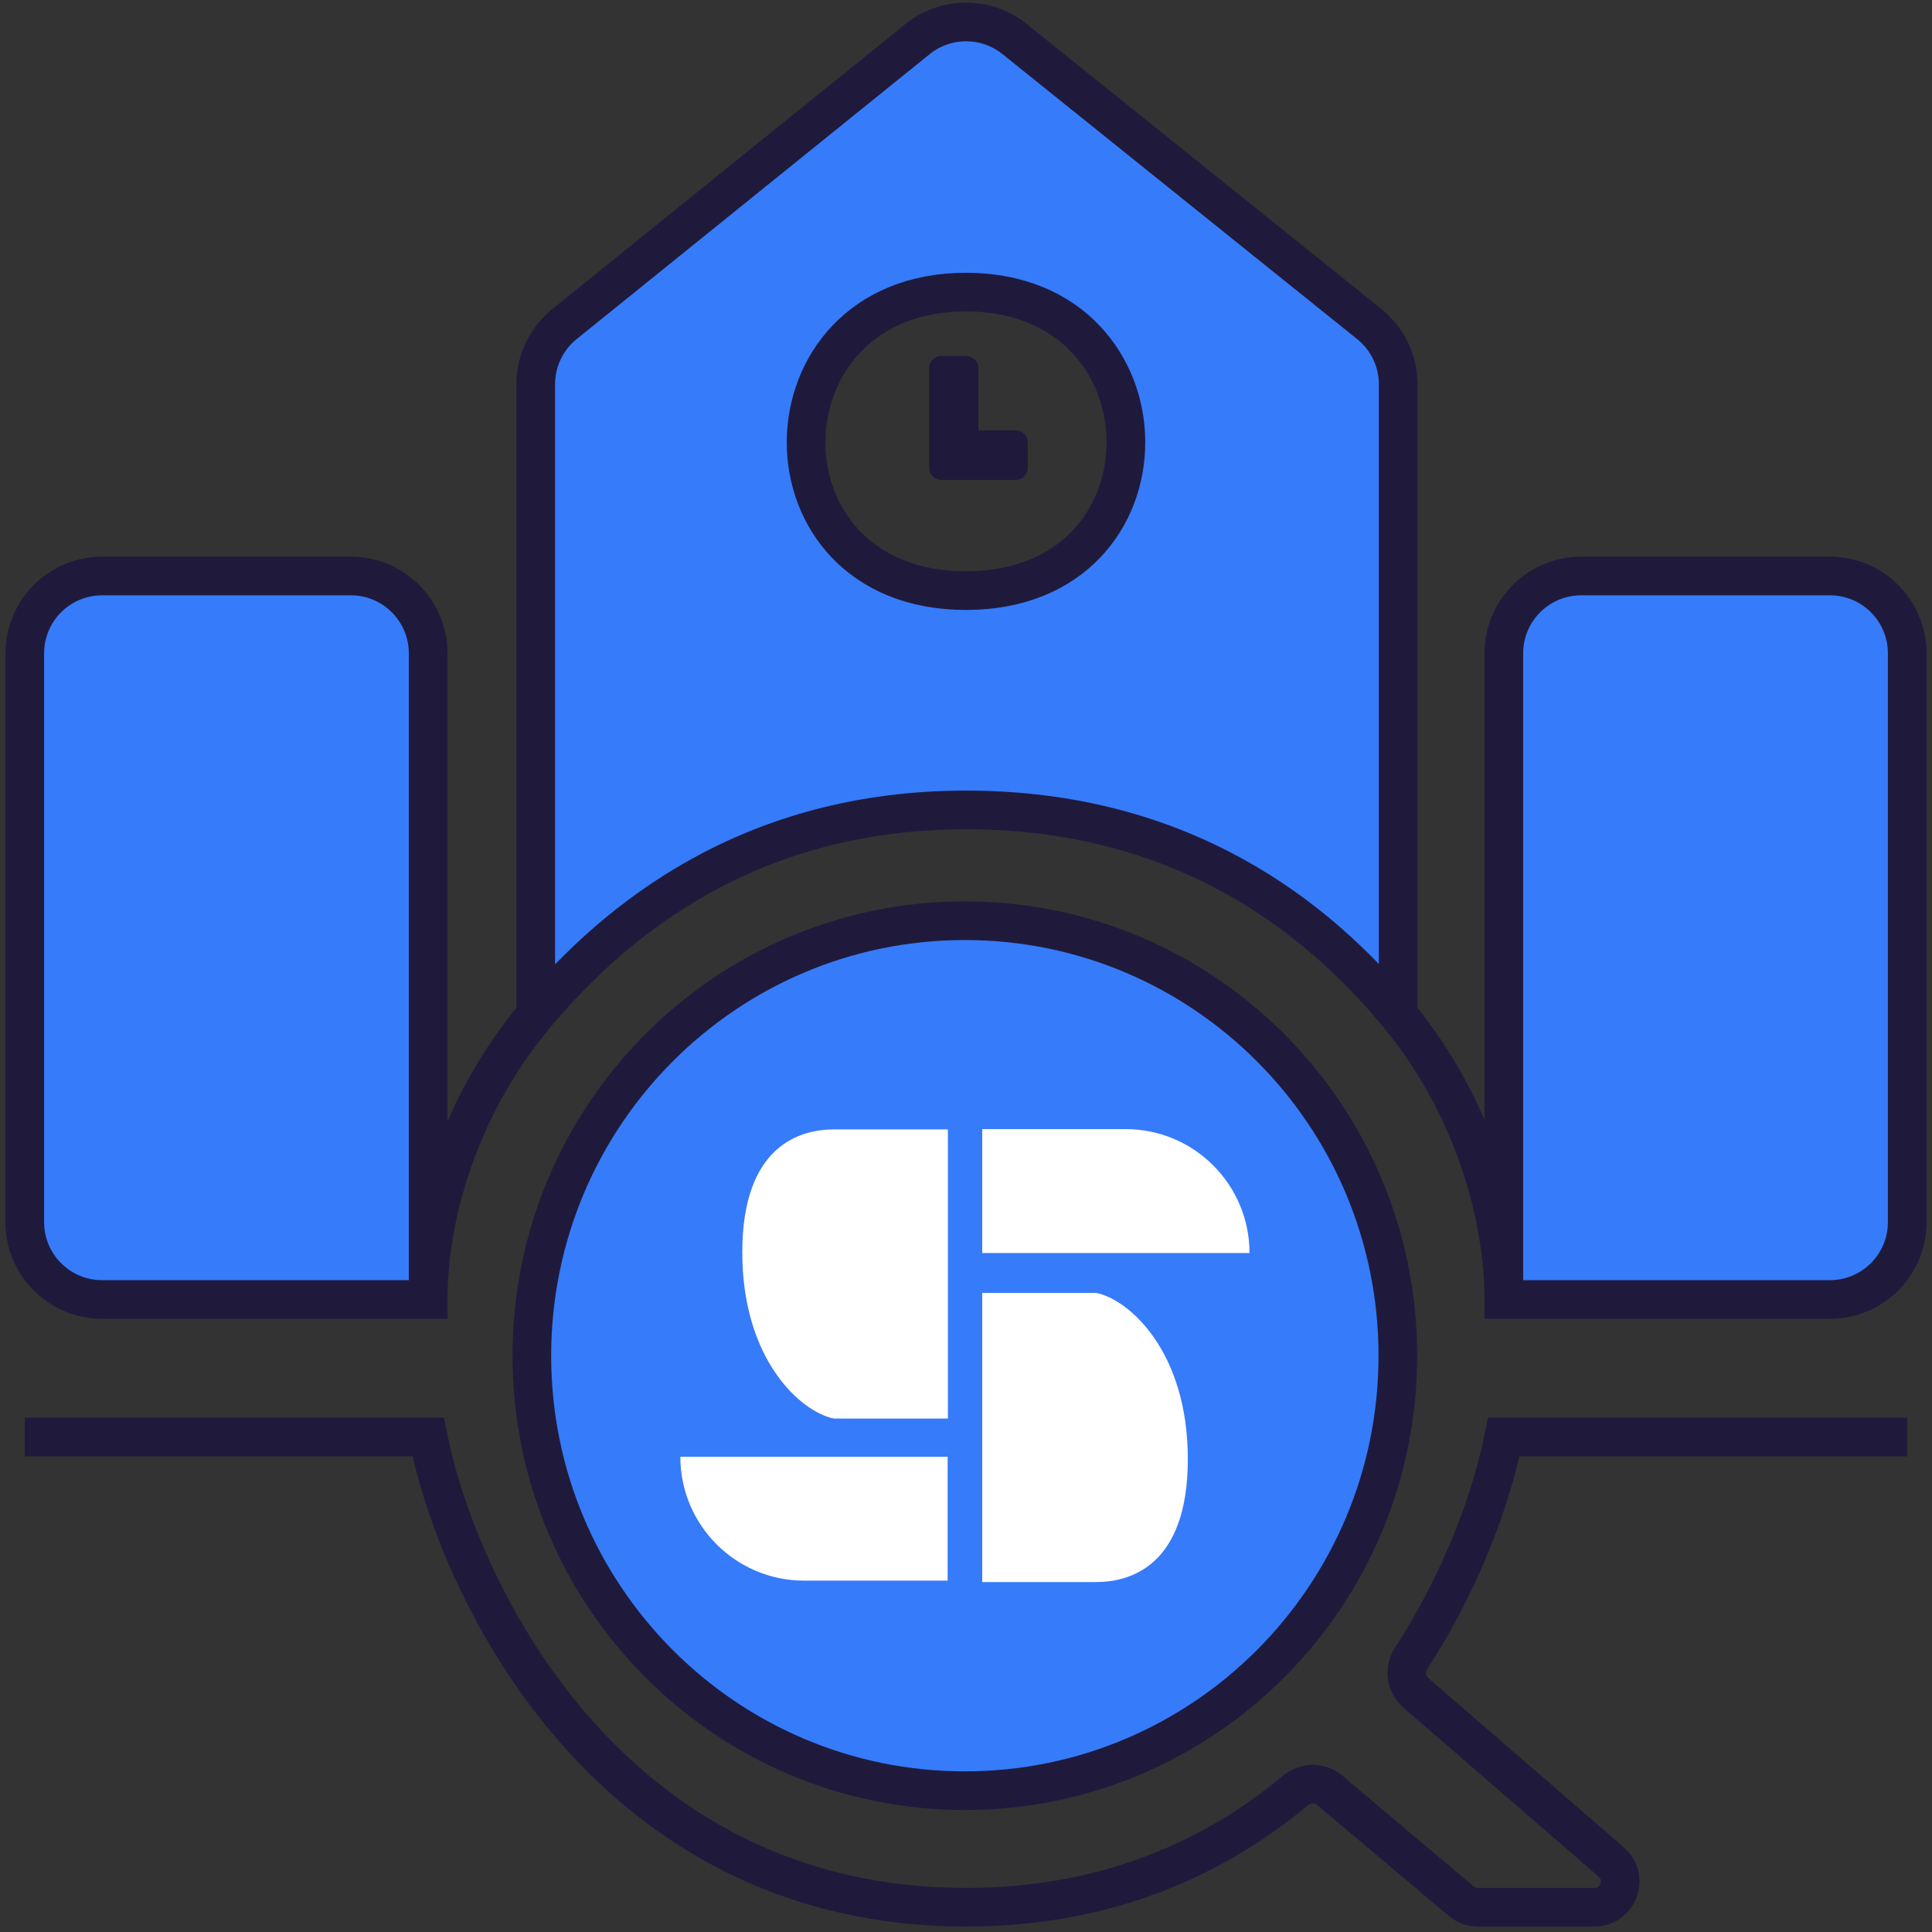 <svg width="78" height="78" viewBox="0 0 78 78" fill="none" xmlns="http://www.w3.org/2000/svg">
<rect x="0" y="0" width="78" height="78" fill="#333333" stroke="none"/>
<path d="M56.435 54.733C56.435 64.436 48.605 72.295 38.953 72.295C29.302 72.295 21.472 64.436 21.472 54.733C21.472 45.031 29.302 37.171 38.953 37.171C48.605 37.171 56.435 45.031 56.435 54.733Z" fill="#367BFA" stroke="#1F1A3C" stroke-width="1.561"/>
<path d="M39.655 50.588V45.585H45.444C48.206 45.585 50.446 47.825 50.446 50.588H39.655Z" fill="white"/>
<path d="M38.258 58.812V63.815H32.469C29.706 63.815 27.467 61.575 27.467 58.812H38.258Z" fill="white"/>
<path d="M38.27 57.271V45.598H33.666C32.351 45.598 29.968 46.203 29.968 50.561C29.968 54.919 32.351 57.011 33.666 57.271H38.27Z" fill="white"/>
<path d="M39.655 52.199V63.872H44.258C45.573 63.872 47.956 63.266 47.956 58.909C47.956 54.551 45.573 52.458 44.258 52.199H39.655Z" fill="white"/>
<path d="M1 49.341C1 51.066 2.398 52.464 4.123 52.464H17.286V26.377C17.286 24.652 15.888 23.254 14.163 23.254H4.123C2.398 23.254 1 24.652 1 26.377V49.341Z" fill="#367BFA"/>
<path d="M60.714 52.464H73.877C75.602 52.464 77 51.066 77 49.341V26.377C77 24.652 75.602 23.254 73.877 23.254H63.837C62.112 23.254 60.714 24.652 60.714 26.377V52.464Z" fill="#367BFA"/>
<path fill-rule="evenodd" clip-rule="evenodd" d="M39 32.699C30.314 32.699 24.886 37.072 21.629 40.967V15.513C21.629 14.569 22.055 13.676 22.79 13.083L37.043 1.579C38.185 0.657 39.816 0.656 40.96 1.575L55.282 13.083C56.02 13.676 56.449 14.571 56.449 15.517V40.967C53.201 37.029 47.755 32.699 39 32.699ZM39 11.793C30.471 11.793 30.314 23.845 39 23.845C47.687 23.845 47.529 11.793 39 11.793Z" fill="#367BFA"/>
<path d="M17.286 52.464H4.123C2.398 52.464 1 51.066 1 49.341V26.377C1 24.652 2.398 23.254 4.123 23.254H14.163C15.888 23.254 17.286 24.652 17.286 26.377V52.464ZM17.286 52.464C17.286 49.348 18.371 44.862 21.629 40.967M60.714 52.464H73.877C75.602 52.464 77 51.066 77 49.341V26.377C77 24.652 75.602 23.254 73.877 23.254H63.837C62.112 23.254 60.714 24.652 60.714 26.377V52.464ZM60.714 52.464C60.714 49.373 59.646 44.843 56.449 40.967M21.629 40.967C24.886 37.072 30.314 32.699 39 32.699C47.755 32.699 53.201 37.029 56.449 40.967M21.629 40.967V15.513C21.629 14.569 22.055 13.676 22.79 13.083L37.043 1.579C38.185 0.657 39.816 0.656 40.96 1.575L55.282 13.083C56.02 13.676 56.449 14.571 56.449 15.517V40.967M1 58.014H17.286C18.55 64.343 24.663 77 39 77C44.634 77 48.998 75.046 52.297 72.289C52.697 71.954 53.282 71.941 53.681 72.277L58.994 76.755C59.181 76.913 59.419 77 59.665 77H64.368C65.332 77 65.778 75.803 65.049 75.172L57.159 68.343C56.756 67.993 56.684 67.396 56.974 66.948C59.048 63.751 60.233 60.424 60.714 58.014H77M39 11.793C30.471 11.793 30.314 23.845 39 23.845C47.687 23.845 47.529 11.793 39 11.793Z" stroke="#1F1A3C" stroke-width="1.561"/>
<path d="M39.503 17.374H40.997C41.273 17.374 41.495 17.598 41.495 17.875V18.876C41.495 19.152 41.273 19.376 40.997 19.376H38.008C37.733 19.376 37.51 19.152 37.51 18.876V14.873C37.51 14.596 37.733 14.372 38.008 14.372H39.005C39.28 14.372 39.503 14.596 39.503 14.873V17.374Z" fill="#1F1A3C"/>
</svg>
